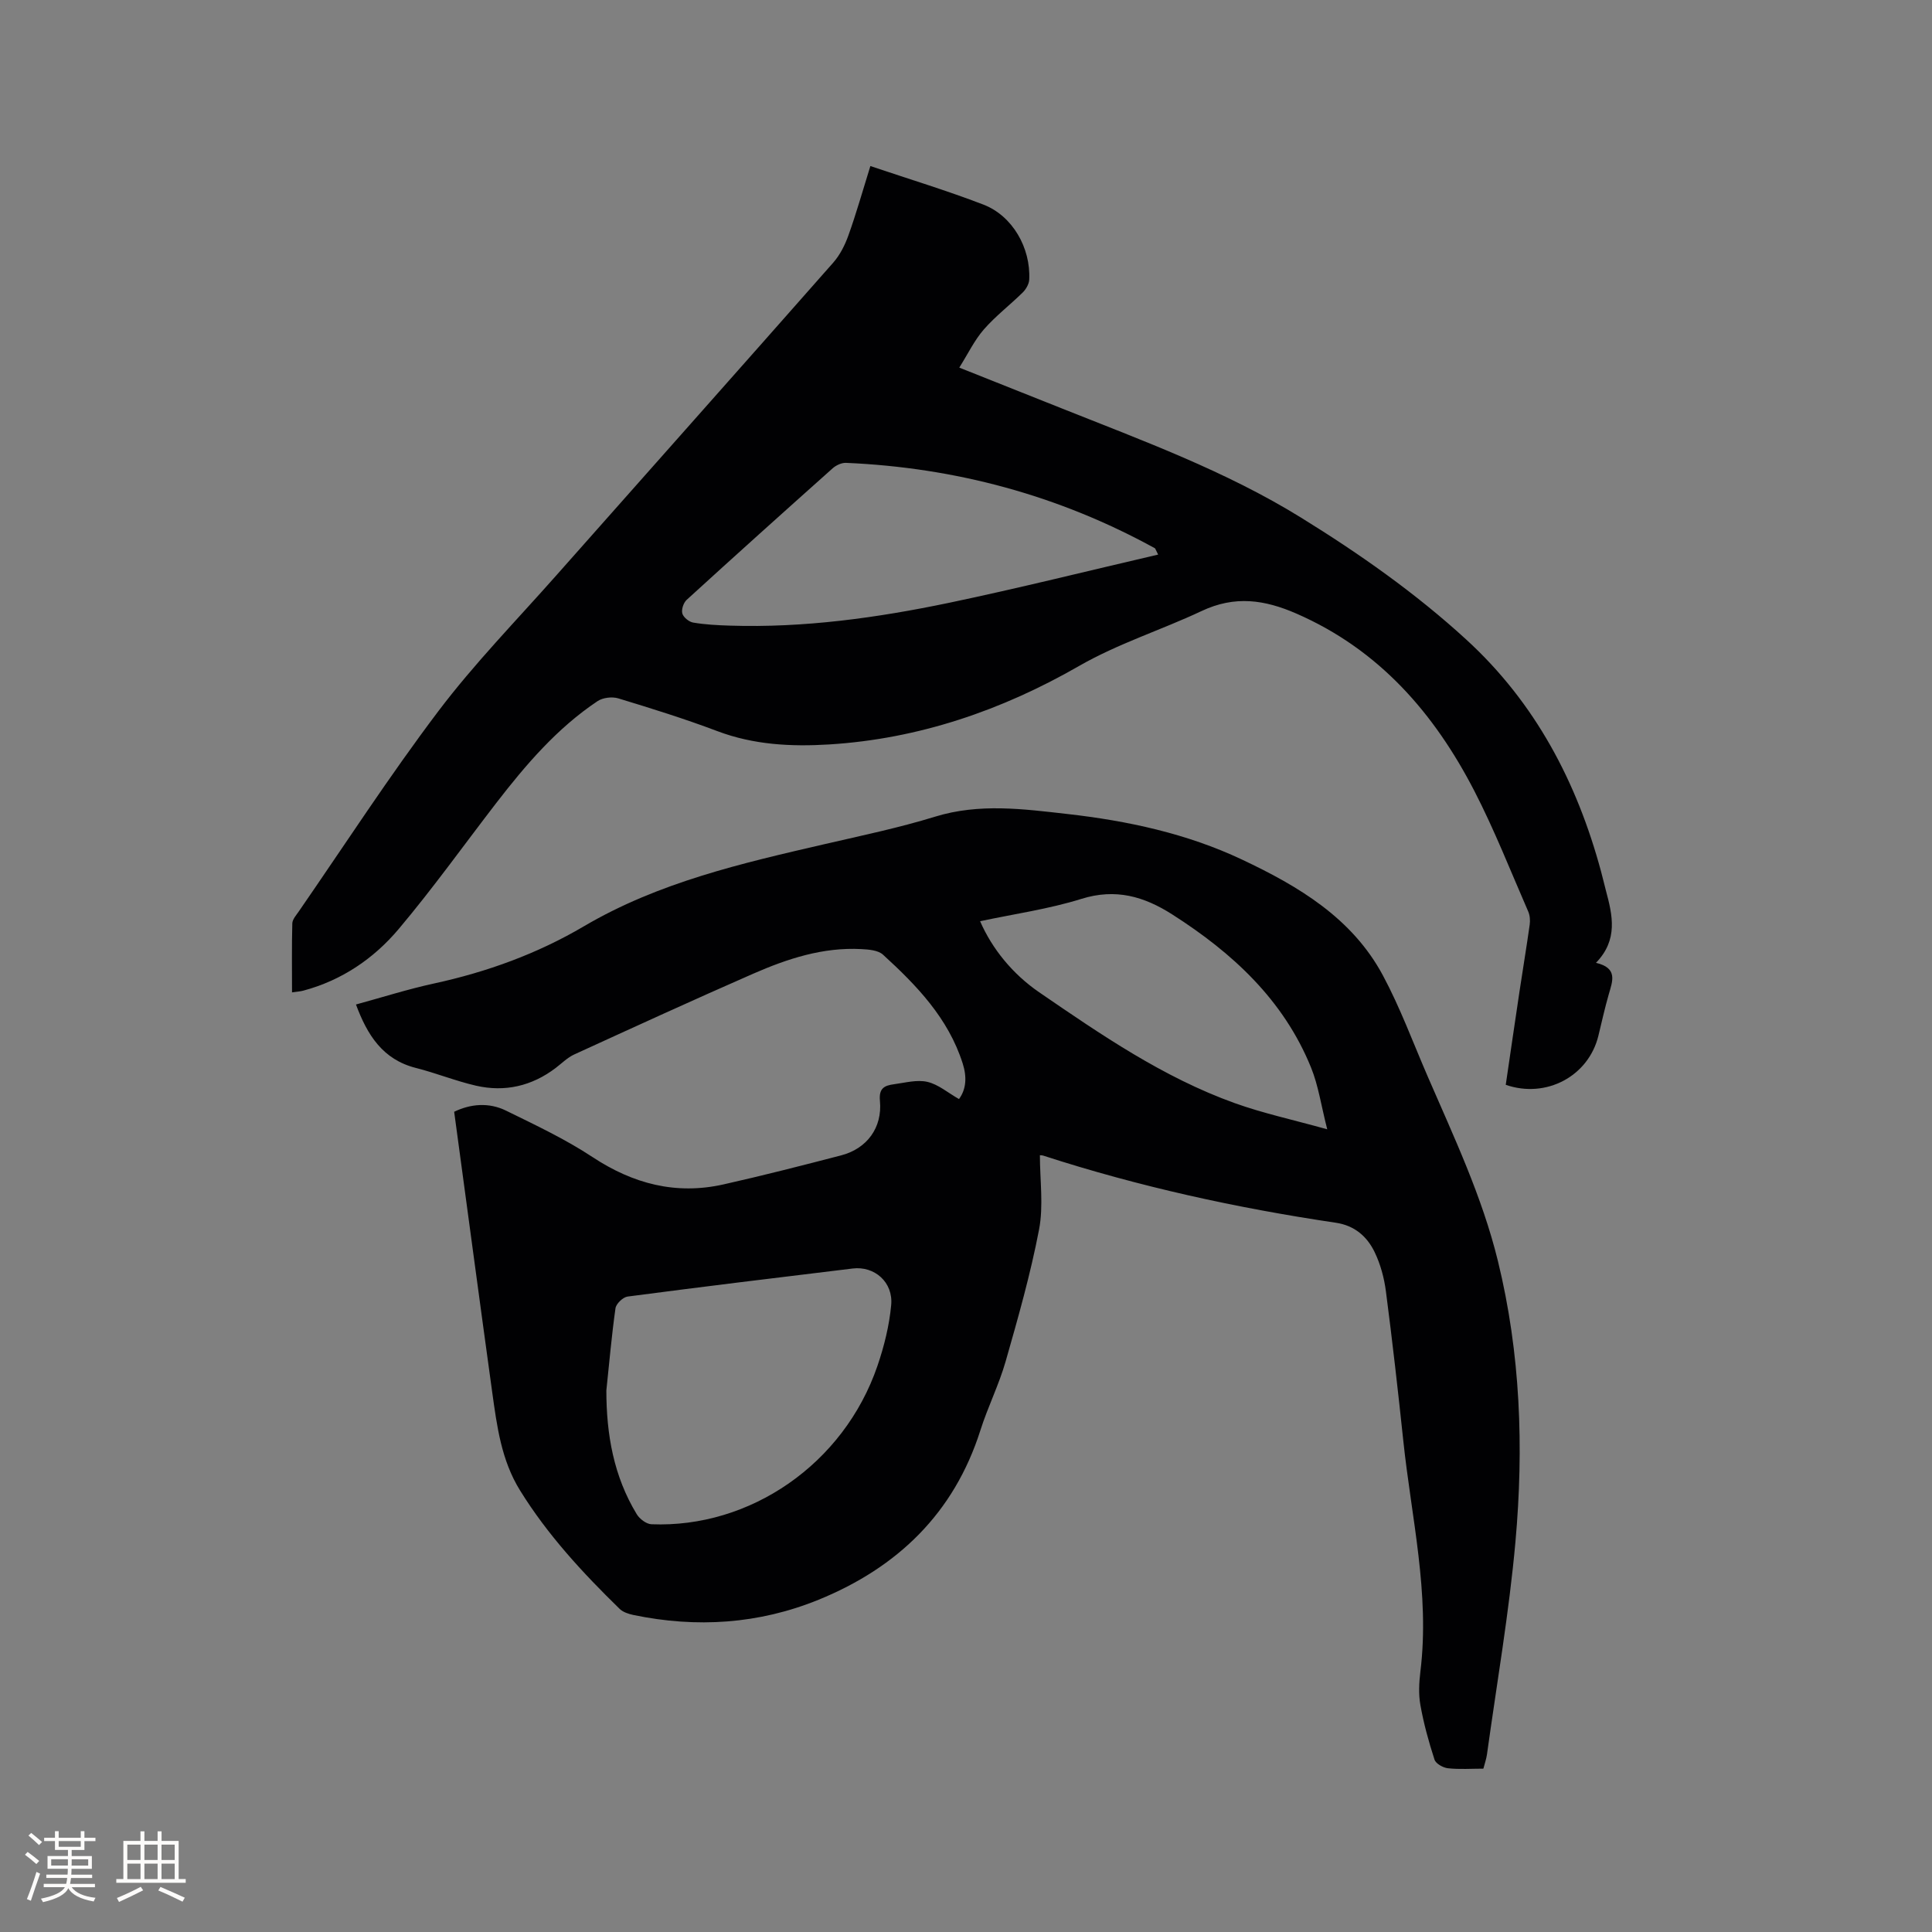 <svg enable-background="new 0 0 400 400" viewBox="0 0 400 400" xmlns="http://www.w3.org/2000/svg"><rect x="0" y="0" width="400" height="400" fill="#808080" stroke="none"/><path d="m94.03 230.18c3.39-1.64 7.18-1.99 10.77-.22 6.05 2.97 12.22 5.87 17.83 9.57 8.43 5.57 17.3 7.9 27.16 5.69 8.16-1.83 16.26-3.91 24.35-6.01 5.34-1.39 8.57-5.72 8.04-11.3-.26-2.68 1.02-3.17 2.91-3.43 2.31-.31 4.77-.99 6.92-.49 2.27.53 4.25 2.26 6.54 3.56 1.52-2.07 1.65-4.61.76-7.39-2.98-9.36-9.51-16.13-16.5-22.51-1.01-.92-2.94-1.07-4.47-1.15-7.94-.43-15.3 1.99-22.41 5.1-12.41 5.43-24.73 11.08-37.05 16.72-1.41.65-2.57 1.83-3.83 2.79-4.94 3.75-10.51 5.04-16.5 3.67-4.22-.97-8.27-2.62-12.47-3.68-6.84-1.74-10.04-6.81-12.38-13.13 5.4-1.47 10.72-3.17 16.16-4.35 10.96-2.38 21.38-6.16 31.01-11.83 15.51-9.13 32.71-13.06 49.94-17.04 7.63-1.76 15.33-3.37 22.8-5.67 9.16-2.82 18.29-1.58 27.39-.55 12.45 1.41 24.68 4.03 36.11 9.42 11.73 5.53 22.82 12.1 29.2 23.99 3.59 6.69 6.23 13.89 9.26 20.88 5.42 12.52 11.27 24.85 14.55 38.23 4.7 19.19 5.38 38.63 3.64 58.12-1.32 14.75-3.87 29.39-5.9 44.07-.13.92-.45 1.82-.74 2.94-2.49 0-4.94.18-7.33-.08-1.02-.11-2.52-.95-2.79-1.79-1.2-3.69-2.24-7.46-2.92-11.28-.41-2.26-.28-4.68 0-6.98 1.98-16.15-1.87-31.86-3.54-47.74-1.09-10.32-2.26-20.64-3.6-30.94-.36-2.79-1.13-5.64-2.35-8.16-1.56-3.21-4.13-5.47-7.99-6.05-20.56-3.05-40.81-7.48-60.6-13.9-.29-.09-.62-.07-.7-.08 0 5.14.77 10.42-.17 15.36-1.76 9.21-4.34 18.28-6.92 27.31-1.39 4.86-3.7 9.45-5.23 14.28-5.46 17.17-17.16 28.41-33.48 35.07-12.39 5.05-25.28 5.89-38.38 3.16-.99-.21-2.13-.58-2.83-1.26-7.68-7.49-14.93-15.33-20.62-24.52-3.88-6.26-4.78-13.29-5.76-20.31-2.65-19.2-5.21-38.41-7.88-58.09zm31.51 57.7c0 9.11 1.52 17.77 6.29 25.62.59.98 1.99 2.04 3.05 2.08 20.36.82 39.8-12.42 46.78-32.77 1.39-4.07 2.46-8.36 2.85-12.62.44-4.74-3.47-8.11-7.96-7.56-15.55 1.88-31.09 3.77-46.62 5.81-.96.13-2.37 1.49-2.5 2.42-.8 5.66-1.29 11.35-1.89 17.02zm149.25-54.07c-1.26-4.92-1.83-9.04-3.35-12.78-5.69-14.02-16.26-23.74-28.73-31.7-5.85-3.74-11.73-5.44-18.81-3.23-6.79 2.12-13.92 3.12-20.98 4.63 2.49 5.73 6.75 10.95 12.23 14.71 12.83 8.8 25.69 17.63 40.46 22.94 5.9 2.12 12.08 3.45 19.18 5.43z" fill="#010103"/><path d="m180.2 34.38c8.01 2.7 15.8 5.06 23.38 7.97 6.03 2.31 9.84 8.96 9.51 15.55-.05.91-.66 1.97-1.33 2.64-2.64 2.6-5.63 4.88-8.06 7.66-1.94 2.22-3.25 4.98-5.09 7.91 7.61 3.03 14.37 5.71 21.13 8.41 16.91 6.74 34.02 13 49.63 22.65 12.12 7.49 23.71 15.63 34.22 25.26 14.28 13.08 22.88 29.47 27.88 47.96.36 1.33.67 2.67 1.02 4 1.36 5.09 2.58 10.16-2.06 14.95 4.58 1.08 3.43 3.79 2.65 6.51-.82 2.85-1.46 5.75-2.16 8.63-2.04 8.31-10.77 13.03-19.17 10.12.94-6.41 1.88-12.89 2.85-19.35.69-4.61 1.46-9.21 2.11-13.82.12-.89.04-1.93-.32-2.74-3.64-8.34-6.97-16.84-11.13-24.91-8.31-16.11-19.72-29.26-36.82-36.73-6.6-2.88-12.74-3.81-19.67-.54-8.38 3.95-17.23 6.7-25.41 11.4-15.93 9.15-33.14 15.07-51.69 16.22-7.86.48-15.62.09-23.16-2.76-6.73-2.54-13.61-4.69-20.5-6.78-1.28-.39-3.19-.16-4.29.57-8.4 5.61-14.87 13.19-20.98 21.1-6.72 8.72-13.13 17.7-20.22 26.11-5.17 6.13-11.8 10.62-19.75 12.74-.6.16-1.24.19-2.31.35 0-4.88-.07-9.58.06-14.28.02-.83.8-1.69 1.33-2.46 9.58-13.87 18.75-28.04 28.9-41.47 7.46-9.87 16.17-18.79 24.39-28.08 19.12-21.6 38.29-43.14 57.36-64.78 1.41-1.6 2.45-3.67 3.17-5.7 1.61-4.49 2.9-9.08 4.53-14.31zm59.58 80.44c-.57-1.13-.59-1.27-.67-1.31-19.92-10.95-41.28-16.7-63.95-17.68-.91-.04-2.05.49-2.76 1.12-10.12 9.03-20.21 18.09-30.23 27.24-.66.6-1.13 2.01-.9 2.83.23.8 1.39 1.74 2.26 1.88 2.49.42 5.05.55 7.58.63 15.35.49 30.45-1.61 45.4-4.73 14.37-3.01 28.62-6.58 43.27-9.98z" fill="#010103"/><g fill="#fcfbfa"><path d="m5.17 384 .55-.58c.85.61 1.65 1.24 2.4 1.87l-.59.64c-.83-.73-1.62-1.38-2.36-1.93m1.22 9.53-.82-.34c.71-1.76 1.37-3.64 1.98-5.63.24.13.5.25.76.36-.6 1.67-1.24 3.54-1.92 5.61m-.5-13.5.57-.54c.56.44 1.31 1.06 2.26 1.87l-.64.64c-.68-.66-1.41-1.32-2.19-1.97m3.25.46h2.24v-1.36h.77v1.36h4.57v-1.36h.76v1.36h2.28v.69h-2.28v1.84h-2.64v1.26h4.18v2.64h-4.21c0 .45-.02.86-.05 1.21h4.32v.69h-4.38c-.04.34-.1.75-.19 1.22h5.15v.69h-4.82c.87 1.19 2.51 1.92 4.93 2.19-.17.31-.3.57-.37.76-2.77-.49-4.52-1.41-5.26-2.76-.56 1.26-2.3 2.23-5.24 2.9-.12-.24-.26-.48-.43-.72 2.73-.55 4.38-1.34 4.96-2.38h-4.38v-.69h4.65c.1-.38.17-.79.21-1.22h-4.32v-.69h4.4c.03-.34.05-.75.05-1.21h-4.2v-2.64h4.23v-1.26h-2.69v-1.84h-2.24zm1.46 4.46v1.29h3.45c.01-.4.02-.57.01-.53v-.32-.45h-3.46zm1.55-2.59h4.57v-1.19h-4.57zm6.11 2.59h-3.42v.77c-.01.19-.01.37-.02.53h3.44z"/><path d="m32.63 379.16h.82v1.98h3.54v7.89h1.46v.78h-14.37v-.78h1.46v-7.89h3.54v-1.98h.82v1.98h2.73zm-3.49 11.48.5.73c-1.61.82-3.28 1.63-5 2.41-.13-.27-.28-.55-.44-.82 1.75-.72 3.4-1.49 4.94-2.32m-2.78-5.55h2.73v-3.18h-2.73zm0 3.95h2.73v-3.2h-2.73zm3.54-3.95h2.73v-3.18h-2.73zm0 3.95h2.73v-3.2h-2.73zm7.89 4.68c-1.84-.92-3.51-1.7-5.02-2.32l.45-.73c1.89.8 3.57 1.55 5.04 2.23zm-1.62-11.81h-2.73v3.18h2.73zm-2.73 7.13h2.73v-3.2h-2.73z"/></g></svg>